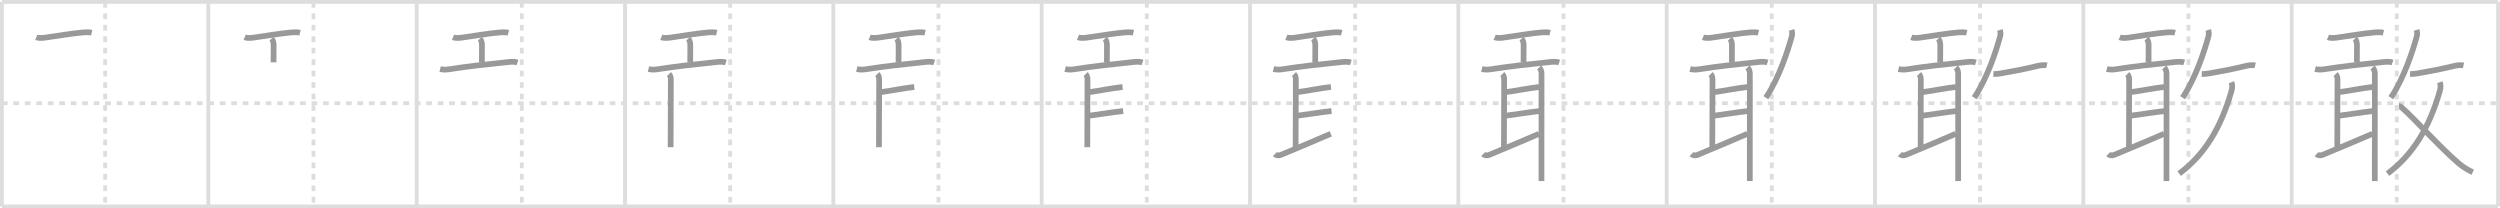 <svg width="1308px" height="109px" viewBox="0 0 1308 109" xmlns="http://www.w3.org/2000/svg" xmlns:xlink="http://www.w3.org/1999/xlink" xml:space="preserve" version="1.1" baseProfile="full">
<line x1="1" y1="1" x2="1307" y2="1" style="stroke:#ddd;stroke-width:2"></line>
<line x1="1" y1="1" x2="1" y2="108" style="stroke:#ddd;stroke-width:2"></line>
<line x1="1" y1="108" x2="1307" y2="108" style="stroke:#ddd;stroke-width:2"></line>
<line x1="1307" y1="1" x2="1307" y2="108" style="stroke:#ddd;stroke-width:2"></line>
<line x1="109" y1="1" x2="109" y2="108" style="stroke:#ddd;stroke-width:2"></line>
<line x1="218" y1="1" x2="218" y2="108" style="stroke:#ddd;stroke-width:2"></line>
<line x1="327" y1="1" x2="327" y2="108" style="stroke:#ddd;stroke-width:2"></line>
<line x1="436" y1="1" x2="436" y2="108" style="stroke:#ddd;stroke-width:2"></line>
<line x1="545" y1="1" x2="545" y2="108" style="stroke:#ddd;stroke-width:2"></line>
<line x1="654" y1="1" x2="654" y2="108" style="stroke:#ddd;stroke-width:2"></line>
<line x1="763" y1="1" x2="763" y2="108" style="stroke:#ddd;stroke-width:2"></line>
<line x1="872" y1="1" x2="872" y2="108" style="stroke:#ddd;stroke-width:2"></line>
<line x1="981" y1="1" x2="981" y2="108" style="stroke:#ddd;stroke-width:2"></line>
<line x1="1090" y1="1" x2="1090" y2="108" style="stroke:#ddd;stroke-width:2"></line>
<line x1="1199" y1="1" x2="1199" y2="108" style="stroke:#ddd;stroke-width:2"></line>
<line x1="1" y1="54" x2="1307" y2="54" style="stroke:#ddd;stroke-width:2;stroke-dasharray:3 3"></line>
<line x1="55" y1="1" x2="55" y2="108" style="stroke:#ddd;stroke-width:2;stroke-dasharray:3 3"></line>
<line x1="164" y1="1" x2="164" y2="108" style="stroke:#ddd;stroke-width:2;stroke-dasharray:3 3"></line>
<line x1="273" y1="1" x2="273" y2="108" style="stroke:#ddd;stroke-width:2;stroke-dasharray:3 3"></line>
<line x1="382" y1="1" x2="382" y2="108" style="stroke:#ddd;stroke-width:2;stroke-dasharray:3 3"></line>
<line x1="491" y1="1" x2="491" y2="108" style="stroke:#ddd;stroke-width:2;stroke-dasharray:3 3"></line>
<line x1="600" y1="1" x2="600" y2="108" style="stroke:#ddd;stroke-width:2;stroke-dasharray:3 3"></line>
<line x1="709" y1="1" x2="709" y2="108" style="stroke:#ddd;stroke-width:2;stroke-dasharray:3 3"></line>
<line x1="818" y1="1" x2="818" y2="108" style="stroke:#ddd;stroke-width:2;stroke-dasharray:3 3"></line>
<line x1="927" y1="1" x2="927" y2="108" style="stroke:#ddd;stroke-width:2;stroke-dasharray:3 3"></line>
<line x1="1036" y1="1" x2="1036" y2="108" style="stroke:#ddd;stroke-width:2;stroke-dasharray:3 3"></line>
<line x1="1145" y1="1" x2="1145" y2="108" style="stroke:#ddd;stroke-width:2;stroke-dasharray:3 3"></line>
<line x1="1254" y1="1" x2="1254" y2="108" style="stroke:#ddd;stroke-width:2;stroke-dasharray:3 3"></line>
<path d="M19.0,19.52c1.23,0.5,3.33,0.34,4.61,0.17c5.01-0.68,14.99-2.37,19.99-2.73c1.43-0.1,2.98-0.18,4.39,0.17" style="fill:none;stroke:#999;stroke-width:3"></path>

<path d="M128.0,19.52c1.23,0.5,3.33,0.34,4.61,0.17c5.01-0.68,14.99-2.37,19.99-2.73c1.43-0.1,2.98-0.18,4.39,0.17" style="fill:none;stroke:#999;stroke-width:3"></path>
<path d="M142.04,20.25c0.85,0.85,1.12,2,1.12,3.53c0,3.13-0.04,5.36-0.04,8.84" style="fill:none;stroke:#999;stroke-width:3"></path>

<path d="M237.0,19.52c1.23,0.5,3.33,0.34,4.61,0.17c5.01-0.68,14.99-2.37,19.99-2.73c1.43-0.1,2.98-0.18,4.39,0.17" style="fill:none;stroke:#999;stroke-width:3"></path>
<path d="M251.04,20.25c0.85,0.85,1.12,2,1.12,3.53c0,3.13-0.04,5.36-0.04,8.84" style="fill:none;stroke:#999;stroke-width:3"></path>
<path d="M230.27,36.12c1.98,0.5,3.8,0.29,5.36,0.03c8.12-1.33,20.93-2.74,29.23-3.57c2.01-0.2,3.94-0.53,5.9,0.13" style="fill:none;stroke:#999;stroke-width:3"></path>

<path d="M346.0,19.52c1.23,0.5,3.33,0.34,4.61,0.17c5.01-0.68,14.99-2.37,19.99-2.73c1.43-0.1,2.98-0.18,4.39,0.17" style="fill:none;stroke:#999;stroke-width:3"></path>
<path d="M360.04,20.25c0.85,0.85,1.12,2,1.12,3.53c0,3.13-0.04,5.36-0.04,8.84" style="fill:none;stroke:#999;stroke-width:3"></path>
<path d="M339.27,36.12c1.98,0.5,3.8,0.29,5.36,0.03c8.12-1.33,20.93-2.74,29.23-3.57c2.01-0.2,3.94-0.53,5.9,0.13" style="fill:none;stroke:#999;stroke-width:3"></path>
<path d="M350.01,38.75c0.74,0.74,0.97,1.85,0.97,2.85c0,1-0.11,31.27-0.11,35.4" style="fill:none;stroke:#999;stroke-width:3"></path>

<path d="M455.0,19.52c1.23,0.5,3.33,0.34,4.61,0.17c5.01-0.68,14.99-2.37,19.99-2.73c1.43-0.1,2.98-0.18,4.39,0.17" style="fill:none;stroke:#999;stroke-width:3"></path>
<path d="M469.04,20.25c0.85,0.85,1.12,2,1.12,3.53c0,3.13-0.04,5.36-0.04,8.84" style="fill:none;stroke:#999;stroke-width:3"></path>
<path d="M448.27,36.12c1.98,0.5,3.8,0.29,5.36,0.03c8.12-1.33,20.93-2.74,29.23-3.57c2.01-0.2,3.94-0.53,5.9,0.13" style="fill:none;stroke:#999;stroke-width:3"></path>
<path d="M459.01,38.75c0.74,0.74,0.97,1.85,0.97,2.85c0,1-0.11,31.27-0.11,35.4" style="fill:none;stroke:#999;stroke-width:3"></path>
<path d="M461.0,48.17c3.88-0.42,11.63-2.05,17.34-2.66" style="fill:none;stroke:#999;stroke-width:3"></path>

<path d="M564.0,19.52c1.23,0.5,3.33,0.34,4.61,0.17c5.01-0.68,14.99-2.37,19.99-2.73c1.43-0.1,2.98-0.18,4.39,0.17" style="fill:none;stroke:#999;stroke-width:3"></path>
<path d="M578.04,20.25c0.85,0.85,1.12,2,1.12,3.53c0,3.13-0.04,5.36-0.04,8.84" style="fill:none;stroke:#999;stroke-width:3"></path>
<path d="M557.27,36.12c1.98,0.5,3.8,0.29,5.36,0.03c8.12-1.33,20.93-2.74,29.23-3.57c2.01-0.2,3.94-0.53,5.9,0.13" style="fill:none;stroke:#999;stroke-width:3"></path>
<path d="M568.01,38.75c0.74,0.74,0.97,1.85,0.97,2.85c0,1-0.11,31.27-0.11,35.4" style="fill:none;stroke:#999;stroke-width:3"></path>
<path d="M570.0,48.17c3.88-0.42,11.63-2.05,17.34-2.66" style="fill:none;stroke:#999;stroke-width:3"></path>
<path d="M569.71,60.54c4.54-0.54,11.92-1.79,17.94-2.46" style="fill:none;stroke:#999;stroke-width:3"></path>

<path d="M673.0,19.52c1.23,0.5,3.33,0.34,4.61,0.17c5.01-0.68,14.99-2.37,19.99-2.73c1.43-0.1,2.98-0.18,4.39,0.17" style="fill:none;stroke:#999;stroke-width:3"></path>
<path d="M687.04,20.25c0.85,0.85,1.12,2,1.12,3.53c0,3.13-0.04,5.36-0.04,8.84" style="fill:none;stroke:#999;stroke-width:3"></path>
<path d="M666.27,36.12c1.98,0.5,3.8,0.29,5.36,0.03c8.12-1.33,20.93-2.74,29.23-3.57c2.01-0.2,3.94-0.53,5.9,0.13" style="fill:none;stroke:#999;stroke-width:3"></path>
<path d="M677.01,38.75c0.74,0.74,0.97,1.85,0.97,2.85c0,1-0.11,31.27-0.11,35.4" style="fill:none;stroke:#999;stroke-width:3"></path>
<path d="M679.0,48.17c3.88-0.42,11.63-2.05,17.34-2.66" style="fill:none;stroke:#999;stroke-width:3"></path>
<path d="M678.71,60.54c4.54-0.54,11.92-1.79,17.94-2.46" style="fill:none;stroke:#999;stroke-width:3"></path>
<path d="M667.0,80.62c0.75,0.75,2.11,0.84,3.06,0.45C681.62,76.25,688.75,73.25,696.25,70" style="fill:none;stroke:#999;stroke-width:3"></path>

<path d="M782.0,19.52c1.23,0.5,3.33,0.34,4.61,0.17c5.01-0.68,14.99-2.37,19.99-2.73c1.43-0.1,2.98-0.18,4.39,0.17" style="fill:none;stroke:#999;stroke-width:3"></path>
<path d="M796.04,20.25c0.85,0.85,1.12,2,1.12,3.53c0,3.13-0.04,5.36-0.04,8.84" style="fill:none;stroke:#999;stroke-width:3"></path>
<path d="M775.27,36.12c1.98,0.5,3.8,0.29,5.36,0.03c8.12-1.33,20.93-2.74,29.23-3.57c2.01-0.2,3.94-0.53,5.9,0.13" style="fill:none;stroke:#999;stroke-width:3"></path>
<path d="M786.01,38.75c0.74,0.74,0.97,1.85,0.97,2.85c0,1-0.11,31.27-0.11,35.4" style="fill:none;stroke:#999;stroke-width:3"></path>
<path d="M788.0,48.17c3.88-0.42,11.63-2.05,17.34-2.66" style="fill:none;stroke:#999;stroke-width:3"></path>
<path d="M787.71,60.54c4.54-0.54,11.92-1.79,17.94-2.46" style="fill:none;stroke:#999;stroke-width:3"></path>
<path d="M776.0,80.62c0.75,0.75,2.11,0.84,3.06,0.45C790.62,76.25,797.75,73.25,805.25,70" style="fill:none;stroke:#999;stroke-width:3"></path>
<path d="M805.3,35.3c0.83,0.83,1.22,1.95,1.22,3.35c0,0.66-0.01,34.56-0.02,49.48c0,3.4,0,5.81,0,6.62" style="fill:none;stroke:#999;stroke-width:3"></path>

<path d="M891.0,19.52c1.23,0.5,3.33,0.34,4.61,0.17c5.01-0.68,14.99-2.37,19.99-2.73c1.43-0.1,2.98-0.18,4.39,0.17" style="fill:none;stroke:#999;stroke-width:3"></path>
<path d="M905.04,20.25c0.85,0.85,1.12,2,1.12,3.53c0,3.13-0.04,5.36-0.04,8.84" style="fill:none;stroke:#999;stroke-width:3"></path>
<path d="M884.27,36.12c1.98,0.5,3.8,0.29,5.36,0.03c8.12-1.33,20.93-2.74,29.23-3.57c2.01-0.2,3.94-0.53,5.9,0.13" style="fill:none;stroke:#999;stroke-width:3"></path>
<path d="M895.01,38.75c0.74,0.74,0.97,1.85,0.97,2.85c0,1-0.11,31.27-0.11,35.4" style="fill:none;stroke:#999;stroke-width:3"></path>
<path d="M897.0,48.17c3.88-0.42,11.63-2.05,17.34-2.66" style="fill:none;stroke:#999;stroke-width:3"></path>
<path d="M896.71,60.54c4.54-0.54,11.92-1.79,17.94-2.46" style="fill:none;stroke:#999;stroke-width:3"></path>
<path d="M885.0,80.62c0.75,0.75,2.11,0.84,3.06,0.45C899.62,76.25,906.75,73.25,914.25,70" style="fill:none;stroke:#999;stroke-width:3"></path>
<path d="M914.3,35.3c0.83,0.83,1.22,1.95,1.22,3.35c0,0.66-0.01,34.56-0.02,49.48c0,3.4,0,5.81,0,6.62" style="fill:none;stroke:#999;stroke-width:3"></path>
<path d="M937.33,15.68c0.3,0.94,0.49,1.99,0.18,3.15c-1.99,7.47-6.71,21.95-13.59,32.29" style="fill:none;stroke:#999;stroke-width:3"></path>

<path d="M1000.0,19.52c1.23,0.5,3.33,0.34,4.61,0.17c5.01-0.68,14.99-2.37,19.99-2.73c1.43-0.1,2.98-0.18,4.39,0.17" style="fill:none;stroke:#999;stroke-width:3"></path>
<path d="M1014.04,20.25c0.85,0.85,1.12,2,1.12,3.53c0,3.13-0.04,5.36-0.04,8.84" style="fill:none;stroke:#999;stroke-width:3"></path>
<path d="M993.27,36.12c1.98,0.5,3.8,0.29,5.36,0.03c8.12-1.33,20.93-2.74,29.23-3.57c2.01-0.2,3.94-0.53,5.9,0.13" style="fill:none;stroke:#999;stroke-width:3"></path>
<path d="M1004.01,38.75c0.74,0.74,0.97,1.85,0.97,2.85c0,1-0.11,31.27-0.11,35.4" style="fill:none;stroke:#999;stroke-width:3"></path>
<path d="M1006.0,48.17c3.88-0.42,11.63-2.05,17.34-2.66" style="fill:none;stroke:#999;stroke-width:3"></path>
<path d="M1005.71,60.54c4.54-0.54,11.92-1.79,17.94-2.46" style="fill:none;stroke:#999;stroke-width:3"></path>
<path d="M994.0,80.62c0.75,0.75,2.11,0.84,3.06,0.45C1008.62,76.25,1015.75,73.25,1023.25,70" style="fill:none;stroke:#999;stroke-width:3"></path>
<path d="M1023.3,35.3c0.83,0.83,1.22,1.95,1.22,3.35c0,0.66-0.01,34.56-0.02,49.48c0,3.4,0,5.81,0,6.62" style="fill:none;stroke:#999;stroke-width:3"></path>
<path d="M1046.33,15.68c0.3,0.94,0.49,1.99,0.18,3.15c-1.99,7.47-6.71,21.95-13.59,32.29" style="fill:none;stroke:#999;stroke-width:3"></path>
<path d="M1042.94,38.69c1.36,0.08,2.6-0.09,3.94-0.31c5.56-0.94,12.08-2.14,19.12-3.87c1.28-0.32,3.5-0.62,4.91-0.29" style="fill:none;stroke:#999;stroke-width:3"></path>

<path d="M1109.0,19.52c1.23,0.5,3.33,0.34,4.61,0.17c5.01-0.68,14.99-2.37,19.99-2.73c1.43-0.1,2.98-0.18,4.39,0.17" style="fill:none;stroke:#999;stroke-width:3"></path>
<path d="M1123.04,20.25c0.85,0.85,1.12,2,1.12,3.53c0,3.13-0.04,5.36-0.04,8.84" style="fill:none;stroke:#999;stroke-width:3"></path>
<path d="M1102.27,36.12c1.98,0.5,3.8,0.29,5.36,0.03c8.12-1.33,20.93-2.74,29.23-3.57c2.01-0.2,3.94-0.53,5.9,0.13" style="fill:none;stroke:#999;stroke-width:3"></path>
<path d="M1113.01,38.75c0.74,0.74,0.97,1.85,0.97,2.85c0,1-0.11,31.27-0.11,35.4" style="fill:none;stroke:#999;stroke-width:3"></path>
<path d="M1115.0,48.17c3.88-0.42,11.63-2.05,17.34-2.66" style="fill:none;stroke:#999;stroke-width:3"></path>
<path d="M1114.71,60.54c4.54-0.54,11.92-1.79,17.94-2.46" style="fill:none;stroke:#999;stroke-width:3"></path>
<path d="M1103.0,80.62c0.75,0.75,2.11,0.84,3.06,0.45C1117.62,76.25,1124.75,73.25,1132.25,70" style="fill:none;stroke:#999;stroke-width:3"></path>
<path d="M1132.3,35.3c0.83,0.83,1.22,1.95,1.22,3.35c0,0.66-0.01,34.56-0.02,49.48c0,3.4,0,5.81,0,6.62" style="fill:none;stroke:#999;stroke-width:3"></path>
<path d="M1155.33,15.68c0.3,0.94,0.49,1.99,0.18,3.15c-1.99,7.47-6.71,21.95-13.59,32.29" style="fill:none;stroke:#999;stroke-width:3"></path>
<path d="M1151.94,38.69c1.36,0.08,2.6-0.09,3.94-0.31c5.56-0.94,12.08-2.14,19.12-3.87c1.28-0.32,3.5-0.62,4.91-0.29" style="fill:none;stroke:#999;stroke-width:3"></path>
<path d="M1167.51,43.02c0.44,1.19,0.59,2.57-0.03,4.69C1161.88,67.18,1153.33,81,1140.15,90.84" style="fill:none;stroke:#999;stroke-width:3"></path>

<path d="M1218.0,19.52c1.23,0.5,3.33,0.34,4.61,0.17c5.01-0.68,14.99-2.37,19.99-2.73c1.43-0.1,2.98-0.18,4.39,0.17" style="fill:none;stroke:#999;stroke-width:3"></path>
<path d="M1232.04,20.25c0.85,0.85,1.12,2,1.12,3.53c0,3.13-0.04,5.36-0.04,8.84" style="fill:none;stroke:#999;stroke-width:3"></path>
<path d="M1211.27,36.12c1.98,0.5,3.8,0.29,5.36,0.03c8.12-1.33,20.93-2.74,29.23-3.57c2.01-0.2,3.94-0.53,5.9,0.13" style="fill:none;stroke:#999;stroke-width:3"></path>
<path d="M1222.01,38.75c0.74,0.74,0.97,1.85,0.97,2.85c0,1-0.11,31.27-0.11,35.4" style="fill:none;stroke:#999;stroke-width:3"></path>
<path d="M1224.0,48.17c3.88-0.42,11.63-2.05,17.34-2.66" style="fill:none;stroke:#999;stroke-width:3"></path>
<path d="M1223.71,60.54c4.54-0.54,11.92-1.79,17.94-2.46" style="fill:none;stroke:#999;stroke-width:3"></path>
<path d="M1212.0,80.62c0.75,0.75,2.11,0.84,3.06,0.45C1226.62,76.25,1233.75,73.25,1241.25,70" style="fill:none;stroke:#999;stroke-width:3"></path>
<path d="M1241.3,35.3c0.83,0.83,1.22,1.95,1.22,3.35c0,0.66-0.01,34.56-0.02,49.48c0,3.4,0,5.81,0,6.62" style="fill:none;stroke:#999;stroke-width:3"></path>
<path d="M1264.33,15.68c0.3,0.94,0.49,1.99,0.18,3.15c-1.99,7.47-6.71,21.95-13.59,32.29" style="fill:none;stroke:#999;stroke-width:3"></path>
<path d="M1260.94,38.69c1.36,0.08,2.6-0.09,3.94-0.31c5.56-0.94,12.08-2.14,19.12-3.87c1.28-0.32,3.5-0.62,4.91-0.29" style="fill:none;stroke:#999;stroke-width:3"></path>
<path d="M1276.51,43.02c0.44,1.19,0.59,2.57-0.03,4.69C1270.88,67.18,1262.33,81,1249.15,90.84" style="fill:none;stroke:#999;stroke-width:3"></path>
<path d="M1255.17,55.43c2.08,0,19.83,20.32,30.96,29.81c2.51,2.14,5.12,3.76,7.62,4.86" style="fill:none;stroke:#999;stroke-width:3"></path>

</svg>